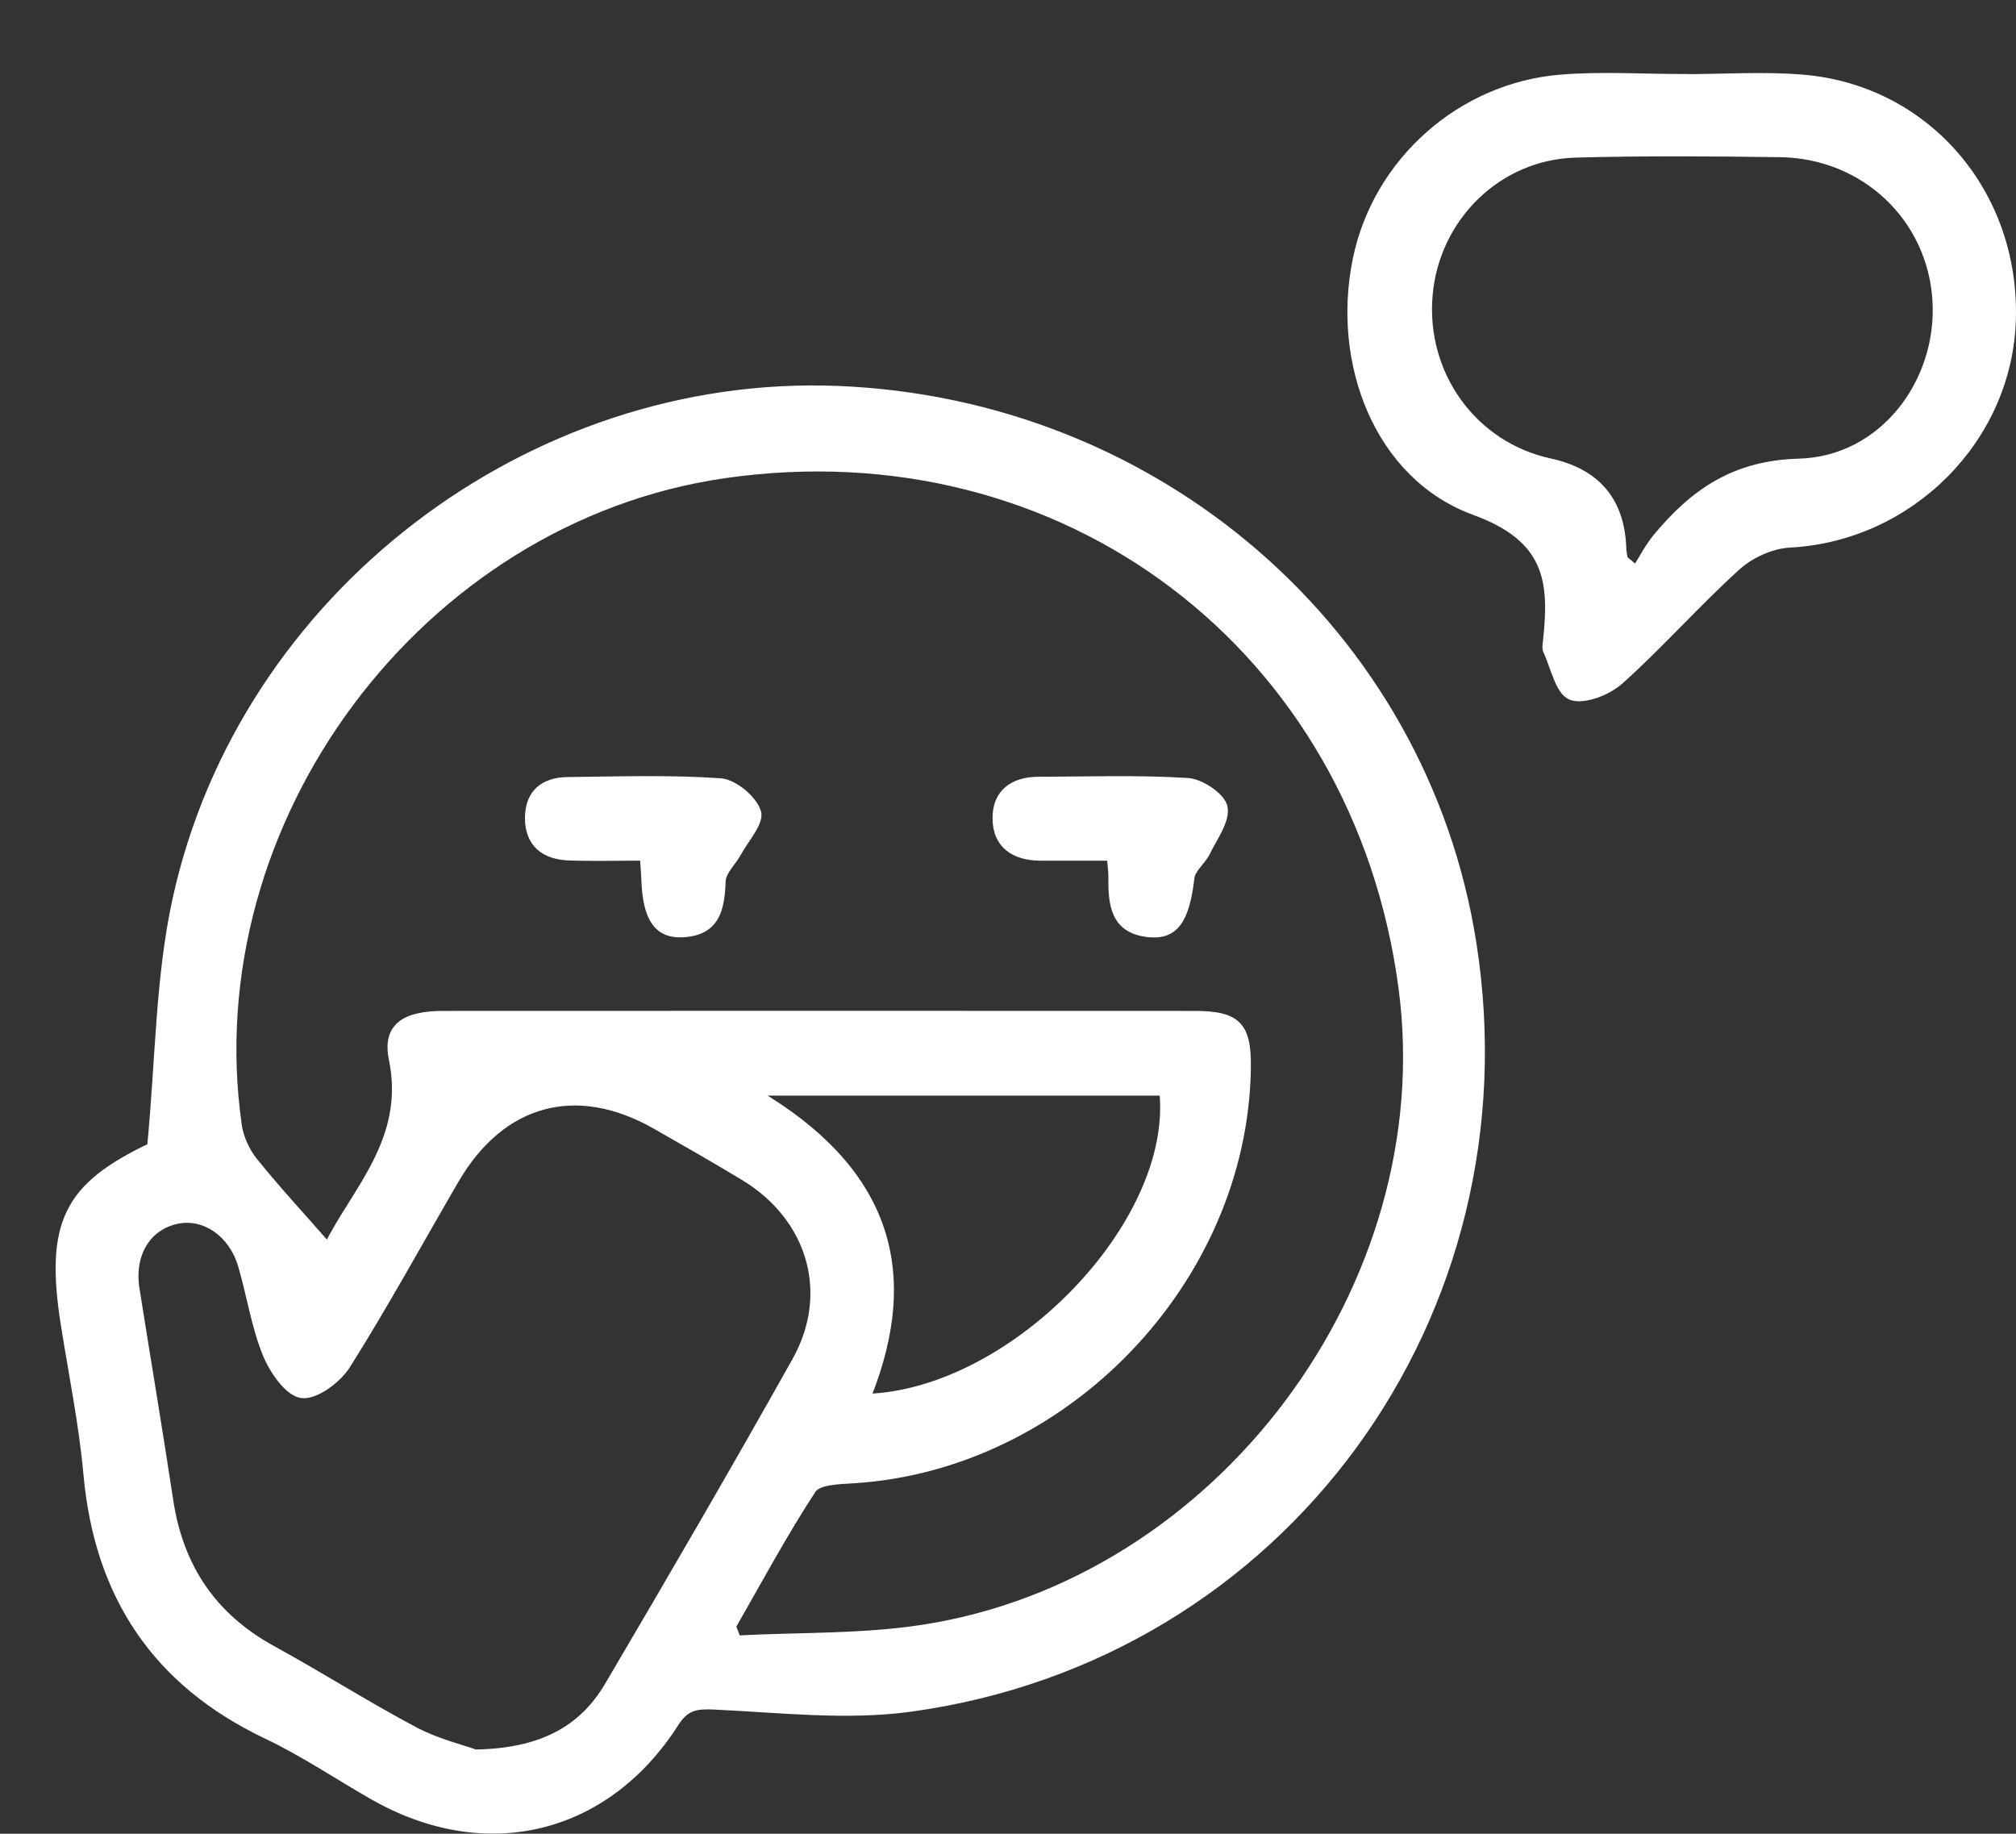 <?xml version="1.0" encoding="UTF-8"?>
<svg id="Capa_1" data-name="Capa 1" xmlns="http://www.w3.org/2000/svg" viewBox="0 0 327.38 297.74">
  <rect x="0" y="0" width="327.38" height="297.74" fill="#333333" stroke="none"/>
  <defs>
    <style>
      .cls-1 {
        fill: #fff;
        stroke: #fff;
        stroke-miterlimit: 10;
      }
    </style>
  </defs>
  <g id="NmbcT4.tif">
    <g>
      <path class="cls-1" d="m24.4,186.12c1.36-13.99,1.32-27.42,4.14-40.22,10.82-49.17,57.45-84.67,107.37-82.74,52.23,2.02,95.36,39.52,103.32,89.84,9.59,60.55-30.85,116.07-91.27,124.42-10.45,1.45-21.32.15-31.98-.34-2.93-.13-4.56.1-6.26,2.76-11.28,17.65-30.89,22.31-49.15,11.9-5.77-3.29-11.32-7.05-17.3-9.89-18.02-8.57-27.43-22.72-29.22-42.47-.73-8.07-2.36-16.06-3.64-24.08-2.67-16.73.42-22.72,13.99-29.18Zm28.8,16.03c4.38-8.87,13.14-17.15,10.45-30.15-1.1-5.32,1.98-7.36,8.36-7.36,40.63-.02,81.27-.02,121.9,0,7.11,0,8.83,1.8,8.72,8.86-.55,34.46-29.59,64.72-64.04,66.84-2.28.14-5.67.21-6.58,1.6-4.68,7.14-8.73,14.71-12.99,22.13.26.66.52,1.32.77,1.98,10.02-.53,20.18-.22,30.05-1.74,48.19-7.42,84.12-55.67,77.78-103.81-7.29-55.29-54.88-91.33-110.04-83.34-49.31,7.15-85.9,56.11-78.81,105.58.29,2,1.28,4.14,2.55,5.73,3.72,4.61,7.75,8.97,11.88,13.68Zm23.94,82.42c10.65-.18,17.31-3.73,21.56-10.94,10.3-17.48,20.51-35.02,30.43-52.72,6.13-10.93,2.5-23.13-8.3-29.7-4.73-2.87-9.55-5.6-14.35-8.35-12.86-7.35-24.98-4.08-32.47,8.78-5.85,10.04-11.42,20.26-17.61,30.08-1.5,2.38-5.18,5.11-7.44,4.78-2.28-.33-4.74-3.98-5.84-6.7-1.85-4.58-2.56-9.6-3.98-14.37-1.53-5.13-5.96-8.11-10.31-7.23-4.83.98-7.56,5.45-6.68,11.04,1.82,11.48,3.75,22.93,5.49,34.42,1.63,10.77,7.01,18.78,16.63,24.05,7.76,4.26,15.25,9.02,23.06,13.17,3.65,1.94,7.8,2.93,9.8,3.66Zm45.72-107.18c20.62,12.16,26.54,28.33,18.08,49.42,23.65-.91,49.95-28.15,47.84-49.42h-65.92Z"/>
      <path class="cls-1" d="m273.41,12.54c6.46,0,12.95-.45,19.36.08,20.13,1.68,34.71,18.68,34.09,39.28-.58,19.5-16.64,35.48-36.2,36.51-2.92.15-6.31,1.68-8.5,3.66-6.56,5.93-12.44,12.63-19.02,18.53-2,1.8-5.98,3.36-8.06,2.54-2.01-.8-2.76-4.81-3.99-7.44-.21-.46-.08-1.1-.02-1.65,1.06-9.71.3-16.55-11.65-20.91-15.75-5.75-22.75-24.23-19.22-41.16,3.3-15.81,16.93-28.05,33.31-29.37,6.6-.53,13.27-.09,19.91-.09Zm-9.59,78.19c.61.51,1.22,1.02,1.82,1.52,1.09-1.71,2.02-3.55,3.3-5.09,6.02-7.24,12.62-11.9,23.19-12.19,13.6-.37,23.02-13.02,22.18-26.26-.85-13.3-11.59-23.5-25.26-23.69-11.07-.15-22.15-.23-33.21.07-12.51.35-22.58,10.27-23.69,22.78-1.14,12.86,7.16,24.36,19.53,27.05q11.58,2.51,11.92,14.21c.02.53.15,1.05.23,1.58Z"/>
      <path class="cls-1" d="m180.26,139.25c-3.99,0-7.63.01-11.28,0-4.32-.02-7.31-2.01-7.3-6.45,0-4.15,2.83-6.17,6.94-6.18,8.09-.02,16.2-.3,24.26.2,2.18.14,5.6,2.42,5.96,4.23.44,2.19-1.65,4.96-2.83,7.39-.7,1.45-2.38,2.66-2.55,4.11-.79,6.84-2.58,9.56-6.93,9.12-5.77-.59-6.09-4.91-6.04-9.38,0-.73-.11-1.46-.23-3.04Z"/>
      <path class="cls-1" d="m104.4,139.24c-4.32,0-8.16.11-11.99-.03-4.08-.14-6.69-2.19-6.66-6.47.03-4.03,2.52-6.03,6.4-6.07,8.29-.09,16.61-.38,24.86.2,2.24.16,5.39,2.79,6.07,4.93.55,1.74-1.97,4.46-3.19,6.71-.84,1.55-2.49,3.01-2.55,4.55-.16,4.49-.9,8.26-6.3,8.62-4.3.29-6.18-2.48-6.39-8.89-.03-.9-.12-1.8-.24-3.55Z"/>
    </g>
  </g>
</svg>